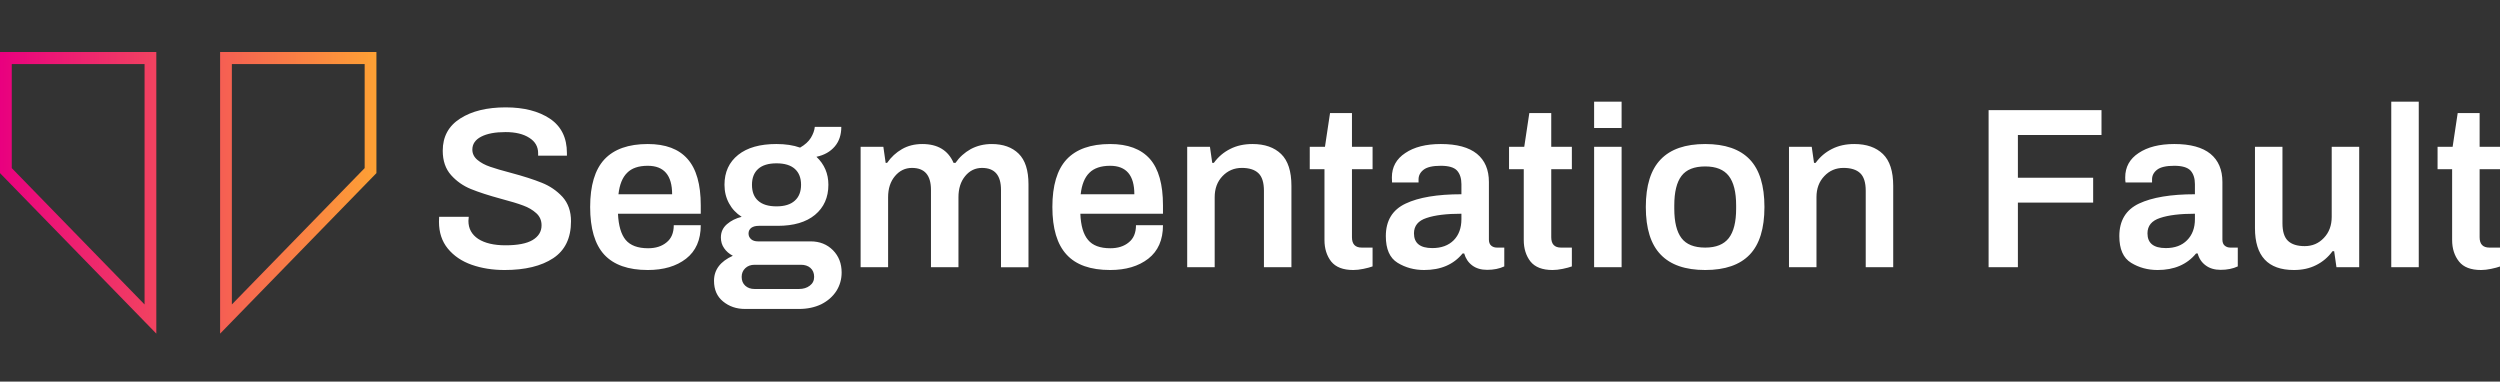 <?xml version="1.0" encoding="UTF-8" standalone="no"?>
<svg
   xmlns:dc="http://purl.org/dc/elements/1.1/"
   xmlns:cc="http://creativecommons.org/ns#"
   xmlns:rdf="http://www.w3.org/1999/02/22-rdf-syntax-ns#"
   xmlns:svg="http://www.w3.org/2000/svg"
   xmlns="http://www.w3.org/2000/svg"
   xmlns:xlink="http://www.w3.org/1999/xlink"
   xmlns:sodipodi="http://sodipodi.sourceforge.net/DTD/sodipodi-0.dtd"
   xmlns:inkscape="http://www.inkscape.org/namespaces/inkscape"
   data-v-fde0c5aa=""
   viewBox="0 0 380 58"
   class="iconAboveSlogan"
   version="1.1"
   id="svg26"
   sodipodi:docname="logo.svg"
   width="380"
   height="58"
   inkscape:version="1.0.2 (e86c870879, 2021-01-15, custom)">
  <rect x="0" y="0" width="380" height="58" fill="#333333" stroke="none"/>
  <sodipodi:namedview
     pagecolor="#ffffff"
     bordercolor="#666666"
     borderopacity="1"
     objecttolerance="10"
     gridtolerance="10"
     guidetolerance="10"
     inkscape:pageopacity="0"
     inkscape:pageshadow="2"
     inkscape:window-width="948"
     inkscape:window-height="1050"
     id="namedview28"
     showgrid="false"
     inkscape:zoom="1"
     inkscape:cx="187.1948"
     inkscape:cy="13.121952"
     inkscape:window-x="5"
     inkscape:window-y="21"
     inkscape:window-maximized="0"
     inkscape:current-layer="svg26"
     inkscape:document-rotation="0" />
  <!---->
  <g
     data-v-fde0c5aa=""
     id="dacb9e3b-e4a9-4e89-8f4a-e0ef5a8da710"
     fill="#371213"
     transform="matrix(2.487,0,0,2.487,65.182,-1.996)"
     style="fill:#ffffff">
    <path
       d="m 4.63,17.305 v 0 q -1.1,0 -2.01,-0.32 v 0 0 q -0.91,-0.32 -1.46,-0.99 v 0 0 q -0.54,-0.66 -0.54,-1.64 v 0 l 0.01,-0.3 h 1.81 l -0.02,0.25 v 0 q 0,0.7 0.6,1.1 v 0 0 q 0.61,0.39 1.66,0.39 v 0 0 q 1.12,0 1.66,-0.32 v 0 0 q 0.55,-0.33 0.55,-0.9 v 0 0 q 0,-0.45 -0.32,-0.74 v 0 0 q -0.33,-0.3 -0.8,-0.47 v 0 0 q -0.48,-0.18 -1.35,-0.41 v 0 0 q -1.14,-0.31 -1.85,-0.6 v 0 0 q -0.71,-0.29 -1.21,-0.85 v 0 0 q -0.51,-0.57 -0.51,-1.49 v 0 0 q 0,-1.29 1.07,-1.97 v 0 0 q 1.06,-0.68 2.78,-0.68 v 0 0 q 1.66,0 2.7,0.69 v 0 0 q 1.04,0.7 1.04,2.1 v 0 0.16 H 6.68 v -0.15 0 q 0,-0.6 -0.54,-0.94 v 0 0 q -0.54,-0.35 -1.45,-0.35 v 0 0 q -0.95,0 -1.49,0.28 v 0 0 q -0.54,0.28 -0.54,0.79 v 0 0 q 0,0.37 0.31,0.63 v 0 0 q 0.31,0.26 0.78,0.42 v 0 0 q 0.46,0.16 1.26,0.37 v 0 0 q 1.16,0.31 1.9,0.61 v 0 0 q 0.73,0.29 1.26,0.86 v 0 0 q 0.52,0.58 0.52,1.49 v 0 0 q 0,1.54 -1.09,2.26 v 0 0 q -1.09,0.72 -2.97,0.72 z m 8.75,0 v 0 q -1.79,0 -2.66,-0.94 v 0 0 q -0.86,-0.94 -0.86,-2.91 v 0 0 q 0,-1.97 0.87,-2.91 v 0 0 q 0.88,-0.94 2.65,-0.94 v 0 0 q 1.63,0 2.43,0.91 v 0 0 q 0.81,0.91 0.81,2.84 v 0 0.51 h -5.06 v 0 q 0.05,1.09 0.47,1.6 v 0 0 q 0.43,0.51 1.37,0.51 v 0 0 q 0.7,0 1.13,-0.36 v 0 0 q 0.44,-0.35 0.44,-1.05 v 0 h 1.65 v 0 q 0,1.35 -0.9,2.05 v 0 0 q -0.89,0.69 -2.34,0.69 z m -1.79,-4.63 h 3.28 v 0 q 0,-1.74 -1.49,-1.74 v 0 0 q -0.84,0 -1.26,0.43 v 0 0 q -0.43,0.42 -0.53,1.31 z m 7.73,7.01 v 0 q -0.78,0 -1.34,-0.46 v 0 0 q -0.55,-0.45 -0.55,-1.26 v 0 0 q 0,-1.01 1.15,-1.53 v 0 0 q -0.34,-0.18 -0.53,-0.46 v 0 0 q -0.2,-0.28 -0.2,-0.66 v 0 0 q 0,-0.49 0.37,-0.81 v 0 0 q 0.37,-0.32 0.9,-0.45 v 0 0 q -0.5,-0.32 -0.77,-0.82 v 0 0 q -0.28,-0.51 -0.28,-1.14 v 0 0 q 0,-1.16 0.84,-1.83 v 0 0 q 0.83,-0.66 2.33,-0.66 v 0 0 q 0.84,0 1.45,0.22 v 0 0 q 0.45,-0.26 0.66,-0.6 v 0 0 q 0.21,-0.35 0.24,-0.67 v 0 h 1.62 v 0 q 0,0.73 -0.4,1.2 v 0 0 Q 24.4,10.235 23.69,10.385 v 0 0 q 0.73,0.69 0.73,1.71 v 0 0 q 0,1.16 -0.82,1.84 v 0 0 q -0.81,0.67 -2.28,0.67 v 0 h -1.15 v 0 q -0.29,0 -0.46,0.12 v 0 0 q -0.17,0.13 -0.17,0.35 v 0 0 q 0,0.21 0.16,0.35 v 0 0 q 0.15,0.13 0.42,0.13 v 0 h 3.22 v 0 q 0.82,0 1.36,0.54 v 0 0 q 0.53,0.54 0.53,1.36 v 0 0 q 0,0.62 -0.32,1.13 v 0 0 q -0.33,0.51 -0.92,0.81 v 0 0 q -0.6,0.29 -1.37,0.29 v 0 z m 1.93,-6.27 v 0 q 0.74,0 1.12,-0.35 v 0 0 q 0.38,-0.34 0.38,-0.97 v 0 0 q 0,-0.63 -0.38,-0.97 v 0 0 q -0.38,-0.34 -1.12,-0.34 v 0 0 q -0.74,0 -1.12,0.34 v 0 0 q -0.38,0.34 -0.38,0.97 v 0 0 q 0,0.65 0.38,0.98 v 0 0 q 0.38,0.34 1.12,0.34 z m -1.34,5.05 h 2.71 v 0 q 0.4,0 0.66,-0.2 v 0 0 q 0.27,-0.2 0.27,-0.54 v 0 0 q 0,-0.35 -0.23,-0.55 v 0 0 q -0.22,-0.19 -0.58,-0.19 v 0 h -2.83 v 0 q -0.35,0 -0.57,0.21 v 0 0 q -0.22,0.21 -0.22,0.53 v 0 0 q 0,0.34 0.22,0.54 v 0 0 q 0.22,0.2 0.57,0.2 z m 6.48,-1.33 V 9.775 h 1.39 l 0.14,0.98 h 0.09 v 0 q 0.37,-0.53 0.91,-0.84 v 0 0 q 0.54,-0.31 1.24,-0.31 v 0 0 q 1.41,0 1.91,1.15 v 0 h 0.12 v 0 q 0.36,-0.52 0.93,-0.84 v 0 0 q 0.58,-0.31 1.28,-0.31 v 0 0 q 1.05,0 1.65,0.59 v 0 0 q 0.6,0.59 0.6,1.87 v 0 5.07 h -1.68 v -4.73 0 q 0,-1.34 -1.16,-1.34 v 0 0 q -0.62,0 -1.03,0.5 v 0 0 q -0.41,0.5 -0.41,1.29 v 0 4.28 h -1.68 v -4.73 0 q 0,-1.34 -1.16,-1.34 v 0 0 q -0.62,0 -1.04,0.5 v 0 0 q -0.42,0.5 -0.42,1.29 v 0 4.28 z m 15.25,0.17 v 0 q -1.8,0 -2.66,-0.94 v 0 0 q -0.87,-0.94 -0.87,-2.91 v 0 0 q 0,-1.97 0.87,-2.91 v 0 0 q 0.88,-0.94 2.66,-0.94 v 0 0 q 1.62,0 2.43,0.91 v 0 0 q 0.8,0.91 0.8,2.84 v 0 0.51 h -5.05 v 0 q 0.04,1.09 0.47,1.6 v 0 0 q 0.42,0.51 1.36,0.51 v 0 0 q 0.7,0 1.13,-0.36 v 0 0 q 0.44,-0.35 0.44,-1.05 v 0 h 1.65 v 0 q 0,1.35 -0.9,2.05 v 0 0 q -0.89,0.69 -2.33,0.69 z m -1.8,-4.63 h 3.28 v 0 q 0,-1.74 -1.48,-1.74 v 0 0 q -0.84,0 -1.27,0.43 v 0 0 q -0.43,0.42 -0.53,1.31 z m 6.51,4.46 V 9.775 h 1.39 l 0.14,0.98 h 0.1 v 0 q 0.4,-0.55 1,-0.85 v 0 0 q 0.59,-0.3 1.36,-0.3 v 0 0 q 1.12,0 1.75,0.61 v 0 0 q 0.63,0.61 0.63,1.95 v 0 4.97 h -1.68 v -4.67 0 q 0,-0.76 -0.34,-1.08 v 0 0 q -0.34,-0.32 -1.01,-0.32 v 0 0 q -0.7,0 -1.18,0.5 v 0 0 q -0.48,0.5 -0.48,1.29 v 0 4.28 z m 10.15,0.17 v 0 q -0.93,0 -1.35,-0.52 v 0 0 q -0.41,-0.53 -0.41,-1.31 v 0 -4.33 h -0.9 V 9.775 h 0.93 l 0.31,-2.06 h 1.34 v 2.06 h 1.26 v 1.37 h -1.26 v 4.16 0 q 0,0.63 0.6,0.63 v 0 h 0.66 v 1.15 0 q -0.22,0.08 -0.56,0.15 v 0 0 q -0.34,0.07 -0.62,0.07 z m 4.33,0 v 0 q -0.9,0 -1.62,-0.44 v 0 0 q -0.72,-0.44 -0.72,-1.63 v 0 0 q 0,-1.42 1.21,-1.99 v 0 0 q 1.2,-0.57 3.41,-0.57 v 0 -0.62 0 q 0,-0.53 -0.27,-0.83 v 0 0 q -0.27,-0.29 -0.99,-0.29 v 0 0 q -0.74,0 -1.05,0.24 v 0 0 q -0.31,0.24 -0.31,0.59 v 0 0.19 h -1.62 v 0 q -0.01,-0.08 -0.01,-0.31 v 0 0 q 0,-0.95 0.82,-1.49 v 0 0 q 0.81,-0.55 2.17,-0.55 v 0 0 q 1.47,0 2.21,0.6 v 0 0 q 0.73,0.6 0.73,1.72 v 0 3.52 0 q 0,0.25 0.14,0.37 v 0 0 q 0.14,0.12 0.35,0.12 v 0 h 0.45 v 1.15 0 q -0.45,0.21 -1.05,0.21 v 0 0 q -0.55,0 -0.91,-0.27 v 0 0 q -0.36,-0.27 -0.49,-0.73 v 0 h -0.1 v 0 q -0.82,1.01 -2.35,1.01 z m 0.5,-1.34 v 0 q 0.83,0 1.31,-0.48 v 0 0 q 0.47,-0.48 0.47,-1.29 v 0 -0.33 0 q -1.36,0 -2.13,0.26 v 0 0 q -0.77,0.25 -0.77,0.94 v 0 0 q 0,0.9 1.12,0.9 z m 7.35,1.34 v 0 q -0.93,0 -1.35,-0.52 v 0 0 q -0.41,-0.53 -0.41,-1.31 v 0 -4.33 h -0.9 V 9.775 h 0.93 l 0.31,-2.06 h 1.34 v 2.06 h 1.26 V 11.145 H 68.6 v 4.16 0 q 0,0.63 0.6,0.63 v 0 h 0.66 v 1.15 0 q -0.22,0.08 -0.56,0.15 v 0 0 q -0.34,0.07 -0.62,0.07 z m 2.54,-8.68 v -1.61 h 1.68 v 1.61 z m 0,8.51 V 9.775 h 1.68 v 7.36 z m 6.79,0.17 v 0 q -1.82,0 -2.72,-0.94 v 0 0 q -0.91,-0.94 -0.91,-2.91 v 0 0 q 0,-1.97 0.91,-2.91 v 0 0 q 0.9,-0.94 2.72,-0.94 v 0 0 q 1.82,0 2.72,0.94 v 0 0 q 0.9,0.94 0.9,2.91 v 0 0 q 0,1.97 -0.9,2.91 v 0 0 q -0.9,0.94 -2.72,0.94 z m 0,-1.37 v 0 q 0.99,0 1.44,-0.58 v 0 0 q 0.45,-0.58 0.45,-1.8 v 0 -0.2 0 q 0,-1.22 -0.45,-1.8 v 0 0 q -0.45,-0.58 -1.44,-0.58 v 0 0 q -1.01,0 -1.45,0.58 v 0 0 q -0.44,0.58 -0.44,1.8 v 0 0.2 0 q 0,1.22 0.44,1.8 v 0 0 q 0.44,0.58 1.45,0.58 z m 5.12,1.2 V 9.775 h 1.39 l 0.14,0.98 h 0.1 v 0 q 0.4,-0.55 1,-0.85 v 0 0 q 0.59,-0.3 1.36,-0.3 v 0 0 q 1.12,0 1.75,0.61 v 0 0 q 0.63,0.61 0.63,1.95 v 0 4.97 h -1.68 v -4.67 0 q 0,-0.76 -0.34,-1.08 v 0 0 q -0.34,-0.32 -1.02,-0.32 v 0 0 q -0.7,0 -1.17,0.5 v 0 0 q -0.48,0.5 -0.48,1.29 v 0 4.28 z m 12.2,0 V 7.535 h 6.9 v 1.52 h -5.11 v 2.61 h 4.6 v 1.52 h -4.6 v 3.95 z m 10.33,0.17 v 0 q -0.9,0 -1.62,-0.44 v 0 0 q -0.72,-0.44 -0.72,-1.63 v 0 0 q 0,-1.42 1.2,-1.99 v 0 0 q 1.21,-0.57 3.42,-0.57 v 0 -0.62 0 q 0,-0.53 -0.27,-0.83 v 0 0 q -0.28,-0.29 -0.99,-0.29 v 0 0 q -0.74,0 -1.05,0.24 v 0 0 q -0.31,0.24 -0.31,0.59 v 0 0.19 h -1.62 v 0 q -0.02,-0.08 -0.02,-0.31 v 0 0 q 0,-0.95 0.82,-1.49 v 0 0 q 0.82,-0.55 2.18,-0.55 v 0 0 q 1.47,0 2.21,0.6 v 0 0 q 0.73,0.6 0.73,1.72 v 0 3.52 0 q 0,0.25 0.14,0.37 v 0 0 q 0.14,0.12 0.35,0.12 v 0 h 0.45 v 1.15 0 q -0.45,0.21 -1.05,0.21 v 0 0 q -0.55,0 -0.91,-0.27 v 0 0 q -0.37,-0.27 -0.49,-0.73 v 0 h -0.1 v 0 q -0.83,1.01 -2.35,1.01 z m 0.5,-1.34 v 0 q 0.83,0 1.3,-0.48 v 0 0 q 0.48,-0.48 0.48,-1.29 v 0 -0.33 0 q -1.36,0 -2.13,0.26 v 0 0 q -0.77,0.25 -0.77,0.94 v 0 0 q 0,0.9 1.12,0.9 z m 7.83,1.34 v 0 q -2.38,0 -2.38,-2.56 v 0 -4.97 h 1.68 v 4.67 0 q 0,0.76 0.34,1.08 v 0 0 q 0.34,0.32 1.02,0.32 v 0 0 q 0.7,0 1.17,-0.5 v 0 0 q 0.48,-0.5 0.48,-1.29 v 0 -4.28 h 1.68 v 7.36 h -1.39 l -0.14,-0.98 h -0.1 v 0 q -0.4,0.55 -1,0.85 v 0 0 q -0.59,0.3 -1.36,0.3 z m 5.95,-0.17 V 7.015 h 1.68 V 17.135 Z m 5.49,0.17 v 0 q -0.94,0 -1.35,-0.52 v 0 0 q -0.42,-0.53 -0.42,-1.31 v 0 -4.33 h -0.89 V 9.775 h 0.92 l 0.31,-2.06 h 1.34 v 2.06 h 1.26 v 1.37 h -1.26 v 4.16 0 q 0,0.63 0.6,0.63 v 0 h 0.66 v 1.15 0 q -0.22,0.08 -0.56,0.15 v 0 0 q -0.33,0.07 -0.61,0.07 z"
       id="path8"
       style="fill:#ffffff" />
  </g>
  <defs
     data-v-fde0c5aa=""
     id="defs2">
    <!---->
    <linearGradient
       inkscape:collect="always"
       xlink:href="#e07e9d4a-4319-4a60-b1ce-45beb1c64cad"
       id="linearGradient32"
       gradientTransform="scale(1.172,0.854)"
       x1="0"
       y1="5.088"
       x2="27.314"
       y2="5.088"
       gradientUnits="userSpaceOnUse" />
    <linearGradient
       inkscape:collect="always"
       xlink:href="#e07e9d4a-4319-4a60-b1ce-45beb1c64cad"
       id="linearGradient34"
       gradientTransform="scale(1.172,0.854)"
       x1="0"
       y1="5.088"
       x2="27.314"
       y2="5.088"
       gradientUnits="userSpaceOnUse" />
  </defs>
  <defs
     data-v-fde0c5aa=""
     id="defs6">
    <!---->
  </defs>
  <defs
     data-v-fde0c5aa=""
     id="defs16">
    <linearGradient
       data-v-fde0c5aa=""
       gradientTransform="rotate(25)"
       id="e07e9d4a-4319-4a60-b1ce-45beb1c64cad"
       x1="0"
       y1="0"
       x2="1"
       y2="0">
      <stop
         data-v-fde0c5aa=""
         offset="0%"
         stop-color="#E9007F"
         stop-opacity="1"
         id="stop11" />
      <stop
         data-v-fde0c5aa=""
         offset="100%"
         stop-color="#FEA134"
         stop-opacity="1"
         id="stop13" />
    </linearGradient>
  </defs>
  <g
     data-v-fde0c5aa=""
     id="f6c24266-d377-4ff2-8f7d-e652f07e3113"
     stroke="none"
     fill="url(#e07e9d4a-4319-4a60-b1ce-45beb1c64cad)"
     transform="matrix(1.788,0,0,1.836,0,-0.068)"
     style="fill:url(#linearGradient34)">
    <path
       d="m 12.289,5.343 v 19.9 L 1,13.954 V 5.343 h 11.289 m 1,-1 H 0 v 10.026 l 13.289,13.289 z m 17.711,1 v 8.612 L 19.711,25.243 V 5.343 H 31 m 1,-1 H 18.711 V 27.658 L 32,14.369 Z"
       id="path18"
       style="fill:url(#linearGradient32)" />
  </g>
  <defs
     data-v-fde0c5aa=""
     id="defs21">
    <!---->
  </defs>
</svg>
